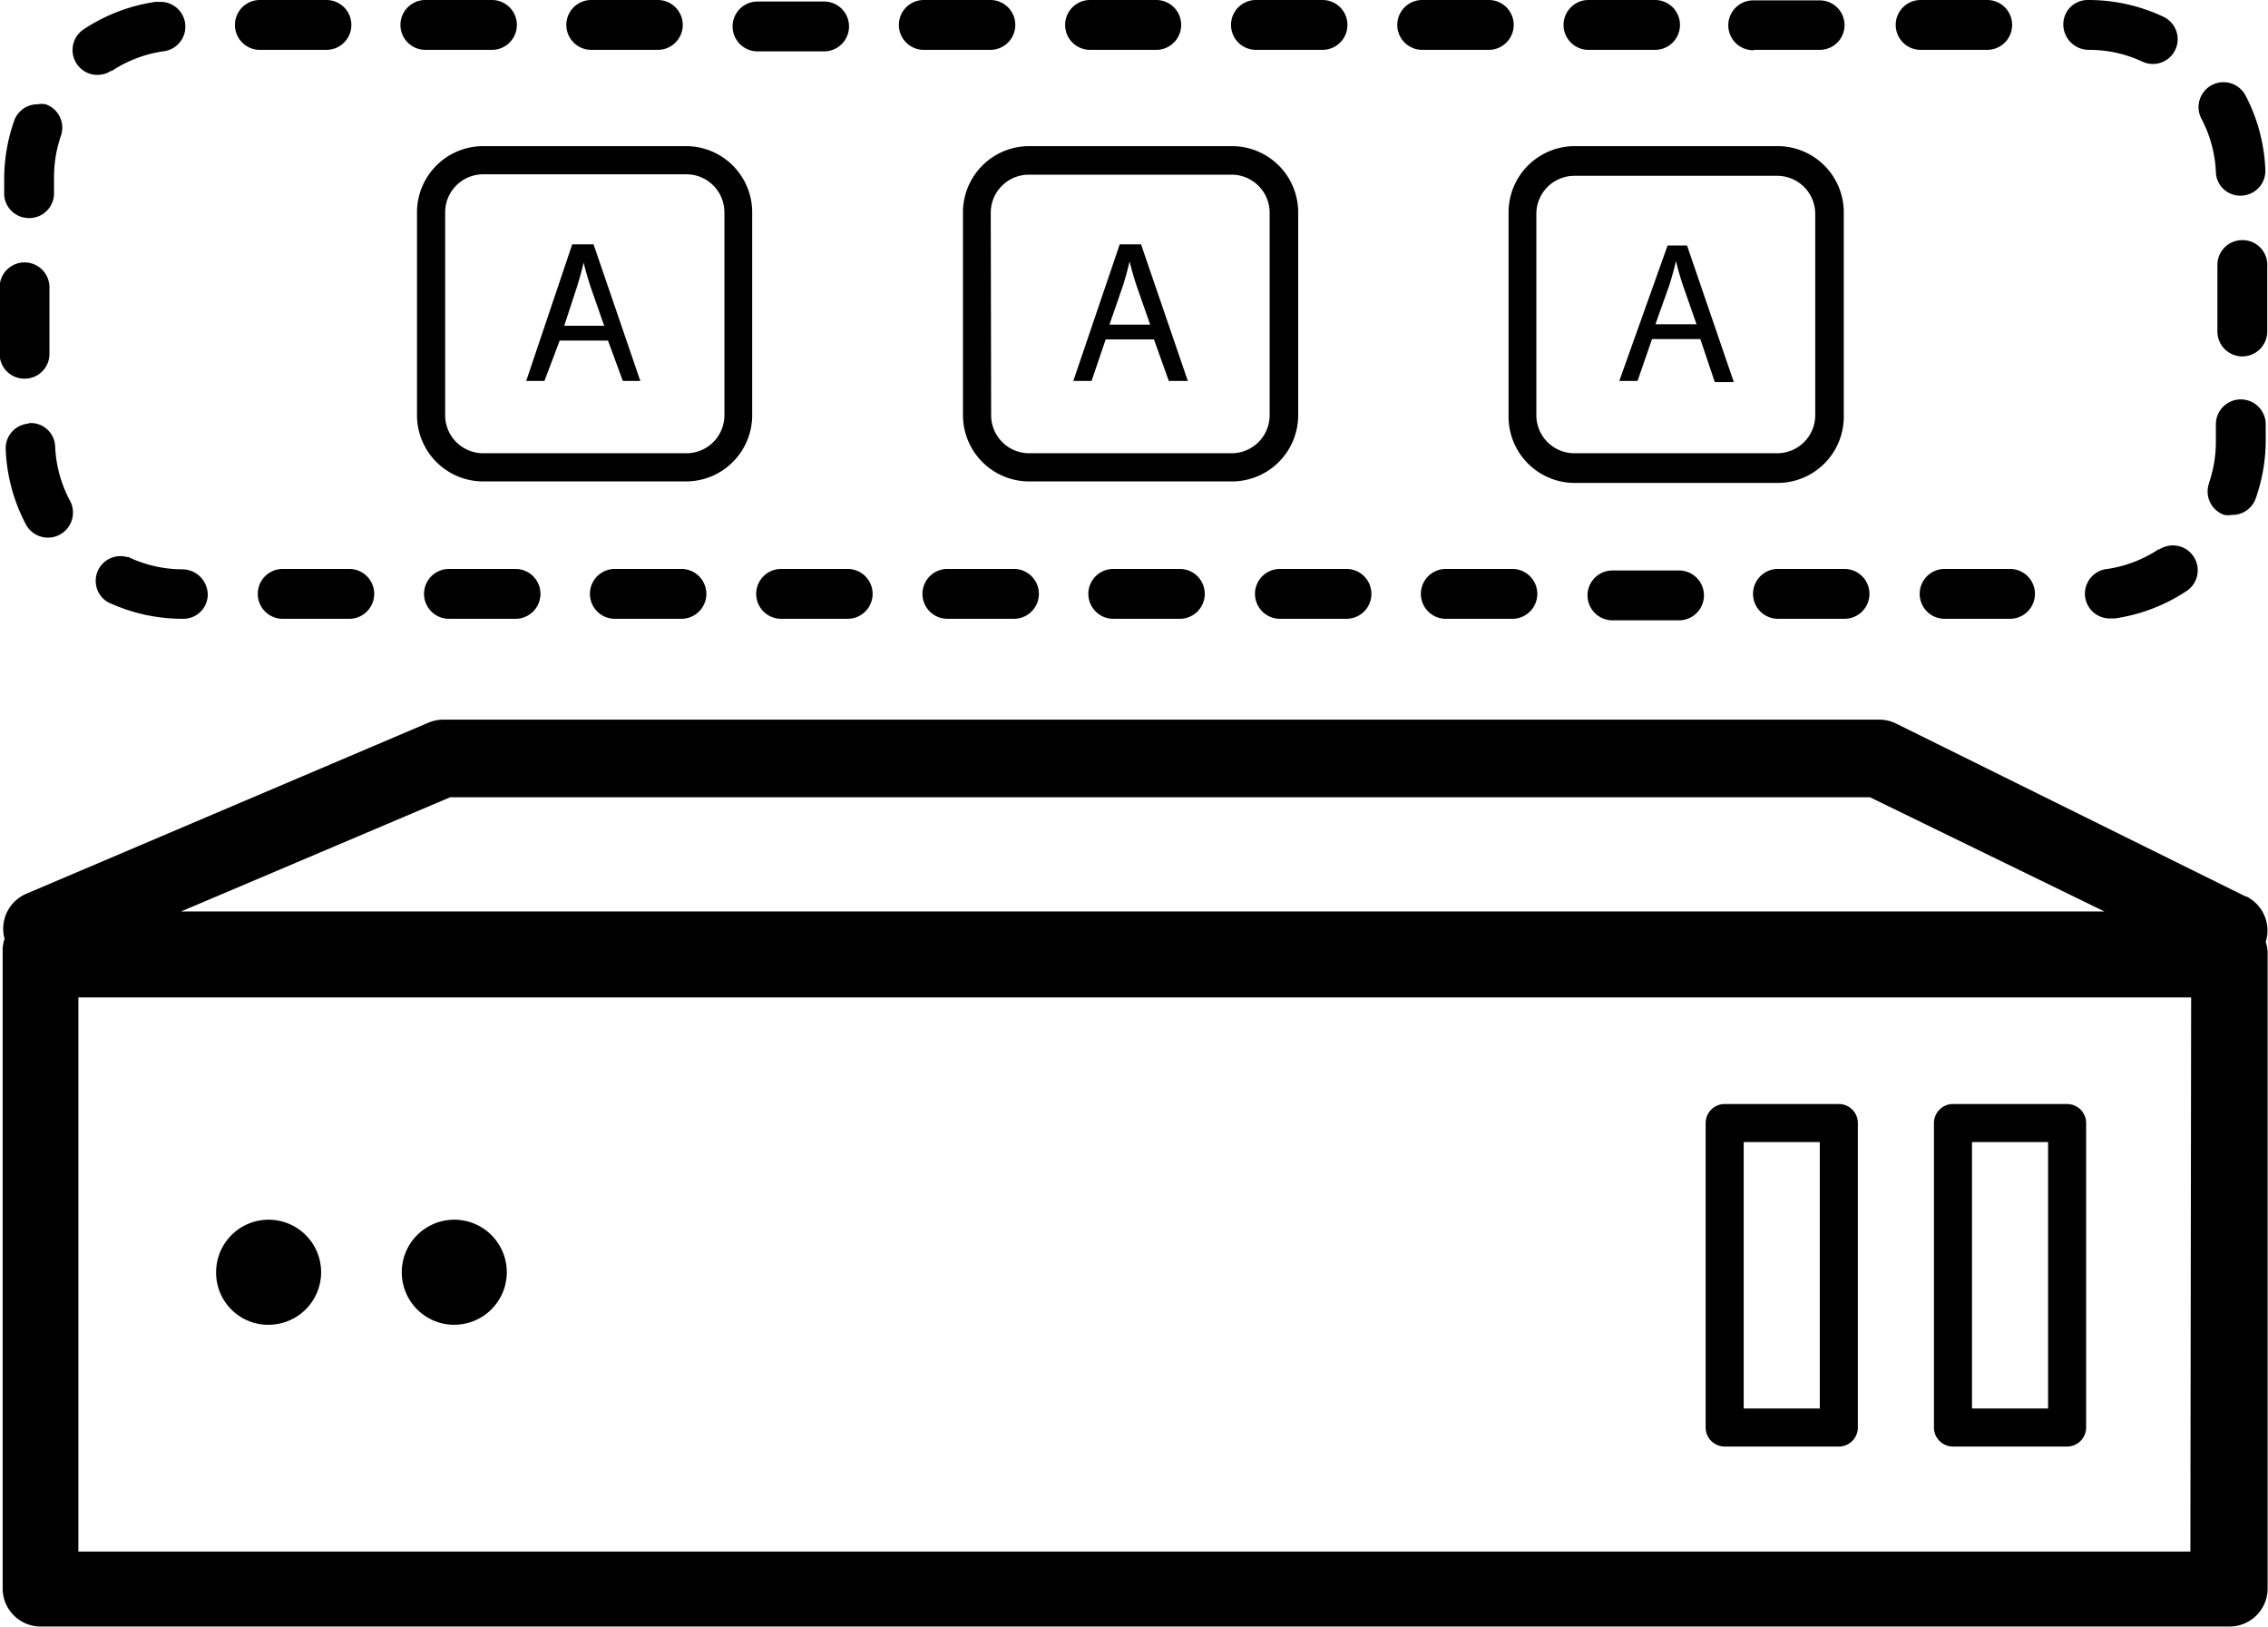 <svg xmlns="http://www.w3.org/2000/svg" viewBox="0 0 59.61 42.76"><title>Icon_RH_Software_ApplicationServer_RGB_Black</title><path d="M37.38 1.31h1.75a.655.655 0 1 0 0-1.31h-1.75a.655.655 0 1 0 0 1.31zm13.1 0h1.75a.655.655 0 1 0 0-1.31h-1.75a.655.655 0 1 0 0 1.31zm-21.84 0h1.75a.655.655 0 1 0 0-1.31h-1.74a.655.655 0 1 0 0 1.31zm5 13.64a.655.655 0 1 0 0 1.31h1.75a.655.655 0 1 0 0-1.31zm24.42-2.25a.65.65 0 0 0 .4.83.64.64 0 0 0 .21 0 .65.65 0 0 0 .62-.44 4.63 4.63 0 0 0 .26-1.53v-.41a.655.655 0 0 0-1.31 0v.41a3.36 3.36 0 0 1-.18 1.13zm-29-3.78h1.27l.39 1.09h.5l-1.23-3.59h-.56l-1.22 3.59h.48zm.45-1.4c.07-.22.13-.44.18-.65.05.21.11.42.19.66l.35 1h-1.07zm-4.2-1.93v5.32a1.74 1.74 0 0 0 1.74 1.74h5.33a1.74 1.74 0 0 0 1.74-1.74V5.58a1.74 1.74 0 0 0-1.74-1.74h-5.33a1.74 1.74 0 0 0-1.74 1.74zm.73 0a1 1 0 0 1 1-1h5.33a1 1 0 0 1 1 1v5.32a1 1 0 0 1-1 1h-5.32a1 1 0 0 1-1-1zm32.2-1.07a.64.64 0 0 0 .68.62.65.65 0 0 0 .62-.68 4.59 4.59 0 0 0-.52-1.95.655.655 0 1 0-1.16.61 3.3 3.3 0 0 1 .38 1.39zM33.01 1.31h1.75a.655.655 0 1 0 0-1.31h-1.75a.655.655 0 1 0 0 1.31zm8.74 0h1.75a.655.655 0 1 0 0-1.31h-1.75a.655.655 0 1 0 0 1.31zm9.36 13.64a.655.655 0 1 0 0 1.31h1.72a.655.655 0 1 0 0-1.31zm-5-13.64h1.72a.65.65 0 0 0 0-1.3h-1.75a.655.655 0 1 0 0 1.31zM38 14.95a.655.655 0 1 0 0 1.31h1.75a.655.655 0 0 0 0-1.31zm-8.74 0a.655.655 0 1 0 0 1.31h1.75a.655.655 0 1 0 0-1.31zm17.47 0a.655.655 0 1 0 0 1.31h1.75a.655.655 0 1 0 0-1.31zm-7.08-4a1.74 1.74 0 0 0 1.74 1.74h5.33a1.74 1.74 0 0 0 1.74-1.74V5.58a1.74 1.74 0 0 0-1.74-1.74h-5.33a1.74 1.74 0 0 0-1.74 1.74zm.73-5.33a1 1 0 0 1 1-1h5.33a1 1 0 0 1 1 1v5.29a1 1 0 0 1-1 1h-5.33a1 1 0 0 1-1-1zm2 9.37a.655.655 0 0 0 0 1.31h1.75a.655.655 0 0 0 0-1.31zm14.36-.56a3.32 3.32 0 0 1-1.35.52.652.652 0 0 0 .1 1.3h.1a4.62 4.62 0 0 0 1.88-.72.653.653 0 0 0-.72-1.09zM54.89 1.31a3.31 3.31 0 0 1 1.42.31.65.65 0 0 0 .55-1.18 4.62 4.62 0 0 0-2-.44.64.64 0 0 0-.63.65.67.67 0 0 0 .66.66zm-11.47 7.6h1.27l.38 1.13h.5l-1.23-3.59h-.51l-1.27 3.56h.48zm.45-1.4c.07-.22.13-.44.18-.65.05.21.11.42.19.66l.35 1h-1.08zM.65 9.95a.65.65 0 0 0 .65-.65V7.55a.655.655 0 0 0-1.31 0V9.3a.65.65 0 0 0 .66.65zm.12-4.22a.65.65 0 0 0 .65-.65v-.41a3.36 3.36 0 0 1 .18-1.1.65.65 0 0 0-.4-.83.64.64 0 0 0-.21 0 .65.65 0 0 0-.62.44 4.63 4.63 0 0 0-.26 1.53v.41a.65.65 0 0 0 .66.61zm0 5.4a.65.65 0 0 0-.62.68 4.6 4.6 0 0 0 .52 1.95.658.658 0 1 0 1.16-.62 3.31 3.31 0 0 1-.38-1.4.64.64 0 0 0-.71-.62zm50.56 26.88h3a.5.5 0 0 0 .5-.5v-8a.5.5 0 0 0-.5-.5h-3a.5.5 0 0 0-.5.5v8a.5.5 0 0 0 .5.5zm.5-8h2v7h-2zM2.93 1.87a3.32 3.32 0 0 1 1.35-.52.652.652 0 0 0-.1-1.3h-.1A4.62 4.62 0 0 0 2.2.77a.653.653 0 0 0 .72 1.09zm.42 12.77a.65.65 0 0 0-.52 1.18 4.62 4.62 0 0 0 2 .44.64.64 0 0 0 .63-.65.67.67 0 0 0-.67-.65 3.31 3.31 0 0 1-1.43-.33zm55.68 8.92l-9.2-4.55a1 1 0 0 0-.44-.1H11.65a1 1 0 0 0-.39.08L.68 23.49a1 1 0 0 0-.56 1.18 1 1 0 0 0-.05.26v16.81a1 1 0 0 0 1 1H58.6a1 1 0 0 0 1-1V25.01a1 1 0 0 0-.05-.26 1 1 0 0 0-.52-1.2zm-47.2-2.61h37.32l6.16 3H4.76zm45.74 19.82H2.06V26.21h55.53zm1.36-34.46a.65.65 0 0 0-.65.65v1.75a.655.655 0 1 0 1.31 0v-1.7a.65.65 0 0 0-.64-.7zm-47 28.5a1.38 1.38 0 1 0-1.37-1.37A1.38 1.38 0 0 0 12 34.81zm-4.88 0a1.38 1.38 0 1 0-1.37-1.37 1.37 1.37 0 0 0 1.44 1.37zm38.28 3.2h3a.5.5 0 0 0 .5-.5v-8a.5.5 0 0 0-.5-.5h-3a.5.5 0 0 0-.5.5v8a.5.5 0 0 0 .5.5zm.5-8h2v7h-2zM24.9 14.95a.655.655 0 1 0 0 1.31h1.75a.655.655 0 0 0 0-1.31zm-10.19-6h1.27l.39 1.06h.46L15.6 6.42h-.56l-1.21 3.59h.48zm.45-1.4c.07-.22.13-.44.18-.65.05.21.11.42.19.66l.35 1h-1.05zm-4.2-1.93v5.29a1.74 1.74 0 0 0 1.74 1.74h5.33a1.74 1.74 0 0 0 1.74-1.74V5.58a1.74 1.74 0 0 0-1.74-1.74H12.7a1.74 1.74 0 0 0-1.74 1.74zm8.08 0v5.29a1 1 0 0 1-1 1H12.7a1 1 0 0 1-1-1V5.58a1 1 0 0 1 1-1h5.33a1 1 0 0 1 1.01 1zm.87-4.27h1.75a.655.655 0 1 0 0-1.31h-1.75a.655.655 0 0 0 0 1.31zM6.83 1.31h1.75a.655.655 0 1 0 0-1.31H6.83a.655.655 0 1 0 0 1.31zm13.7 13.64a.655.655 0 1 0 0 1.31h1.75a.655.655 0 1 0 0-1.31zm3.75-13.64h1.75a.655.655 0 1 0 0-1.31h-1.75a.655.655 0 1 0 0 1.31zm-13.1 0h1.75a.655.655 0 0 0 0-1.31h-1.75a.655.655 0 0 0 0 1.31zM7.43 14.95a.655.655 0 1 0 0 1.31h1.75a.655.655 0 0 0 0-1.31zm4.37 0a.655.655 0 0 0 0 1.31h1.75a.655.655 0 1 0 0-1.31zm3.74-13.64h1.75a.655.655 0 0 0 0-1.31h-1.75a.655.655 0 1 0 0 1.31zm.62 13.64a.655.655 0 1 0 0 1.31h1.75a.655.655 0 1 0 0-1.31z"/></svg>